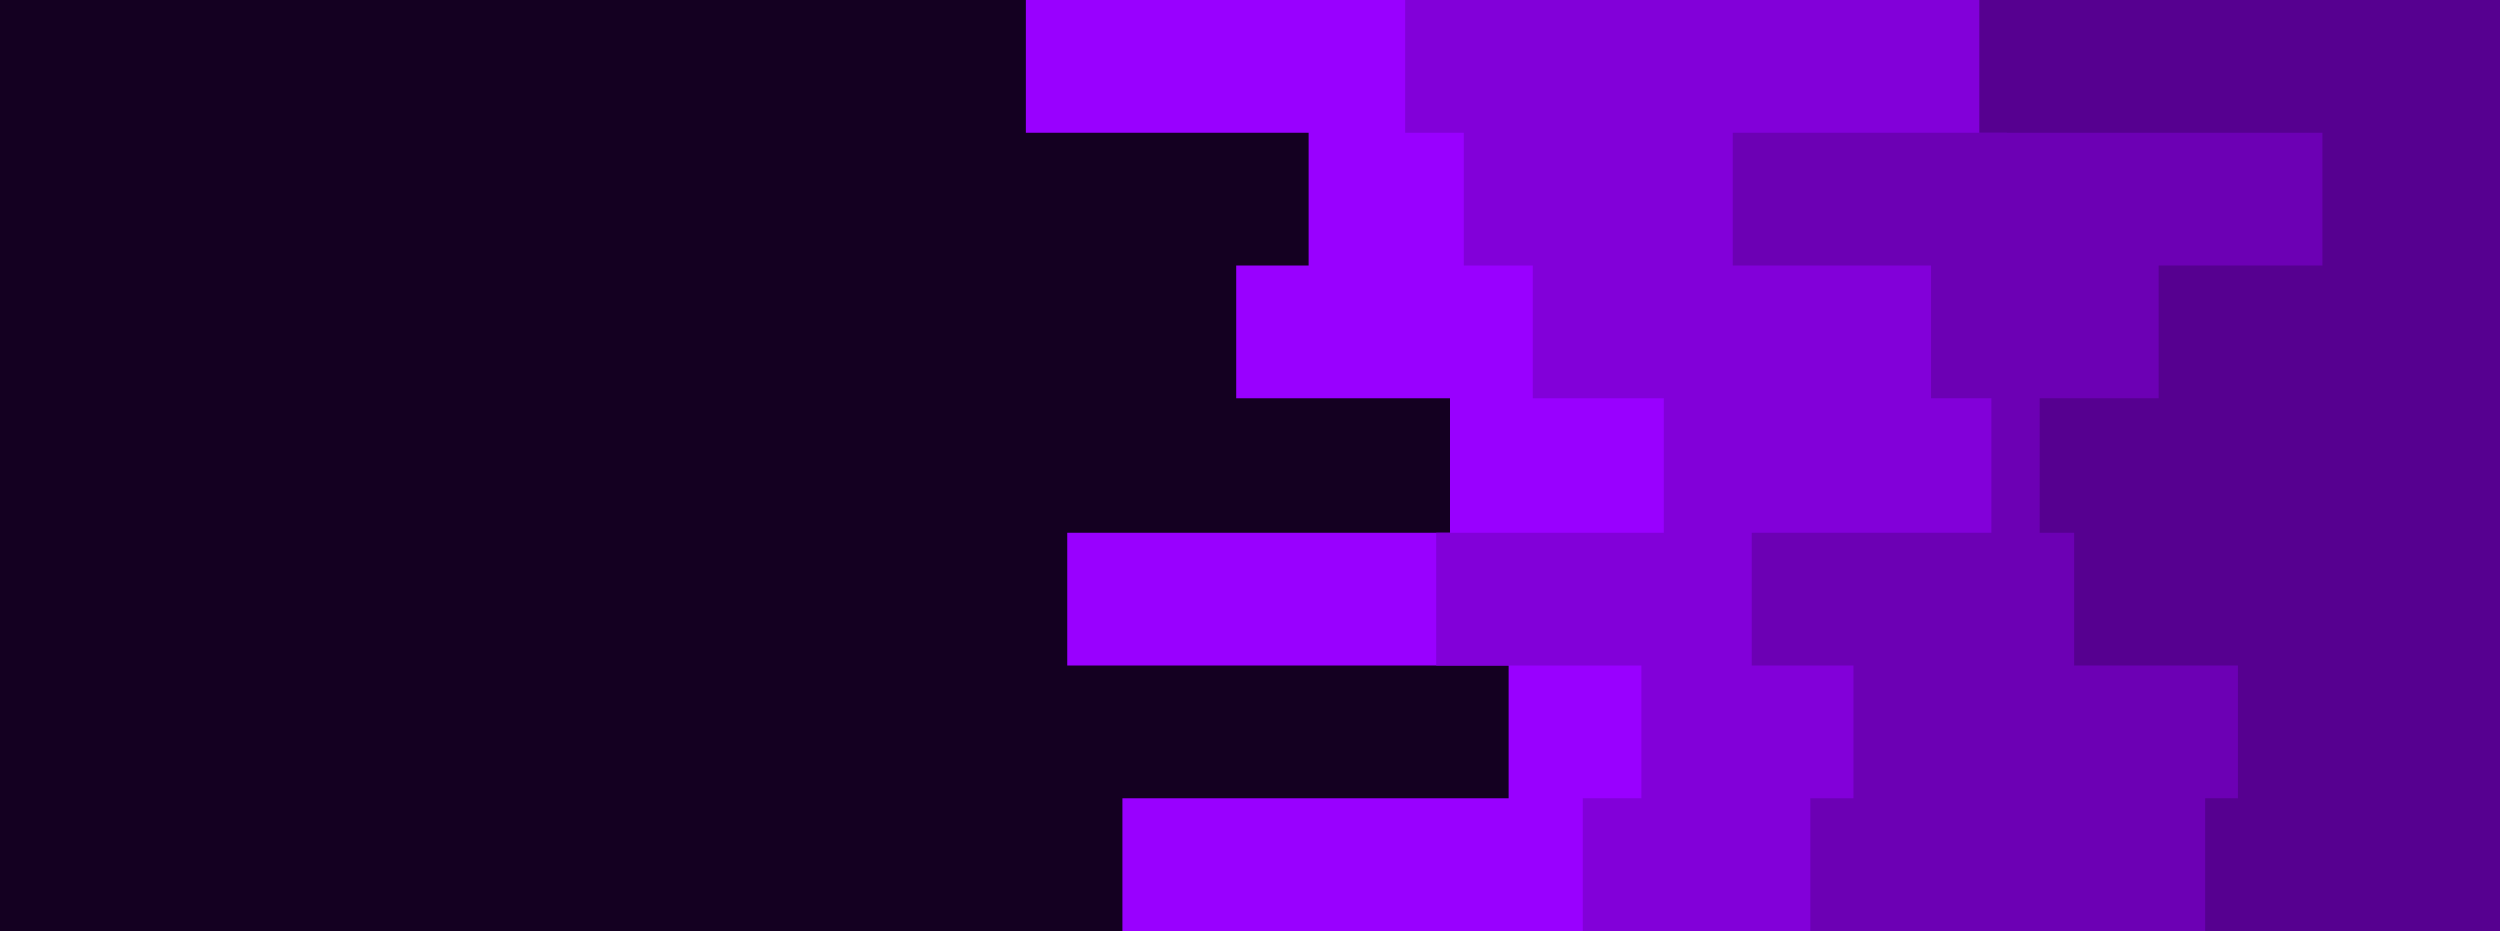 <svg id="visual" viewBox="0 0 1450 540" width="1450" height="540" xmlns="http://www.w3.org/2000/svg" xmlns:xlink="http://www.w3.org/1999/xlink" version="1.1"><rect x="0" y="0" width="1450" height="540" fill="#140021"></rect><path d="M598 540L651 540L651 463L875 463L875 386L619 386L619 309L841 309L841 231L717 231L717 154L759 154L759 77L595 77L595 0L1450 0L1450 77L1450 77L1450 154L1450 154L1450 231L1450 231L1450 309L1450 309L1450 386L1450 386L1450 463L1450 463L1450 540L1450 540Z" fill="#9900ff"></path><path d="M863 540L918 540L918 463L952 463L952 386L833 386L833 309L965 309L965 231L889 231L889 154L849 154L849 77L815 77L815 0L1450 0L1450 77L1450 77L1450 154L1450 154L1450 231L1450 231L1450 309L1450 309L1450 386L1450 386L1450 463L1450 463L1450 540L1450 540Z" fill="#8200d9"></path><path d="M998 540L1050 540L1050 463L1075 463L1075 386L1016 386L1016 309L1155 309L1155 231L1120 231L1120 154L1005 154L1005 77L1164 77L1164 0L1450 0L1450 77L1450 77L1450 154L1450 154L1450 231L1450 231L1450 309L1450 309L1450 386L1450 386L1450 463L1450 463L1450 540L1450 540Z" fill="#6c00b4"></path><path d="M1331 540L1279 540L1279 463L1298 463L1298 386L1203 386L1203 309L1183 309L1183 231L1252 231L1252 154L1347 154L1347 77L1148 77L1148 0L1450 0L1450 77L1450 77L1450 154L1450 154L1450 231L1450 231L1450 309L1450 309L1450 386L1450 386L1450 463L1450 463L1450 540L1450 540Z" fill="#560090"></path></svg>